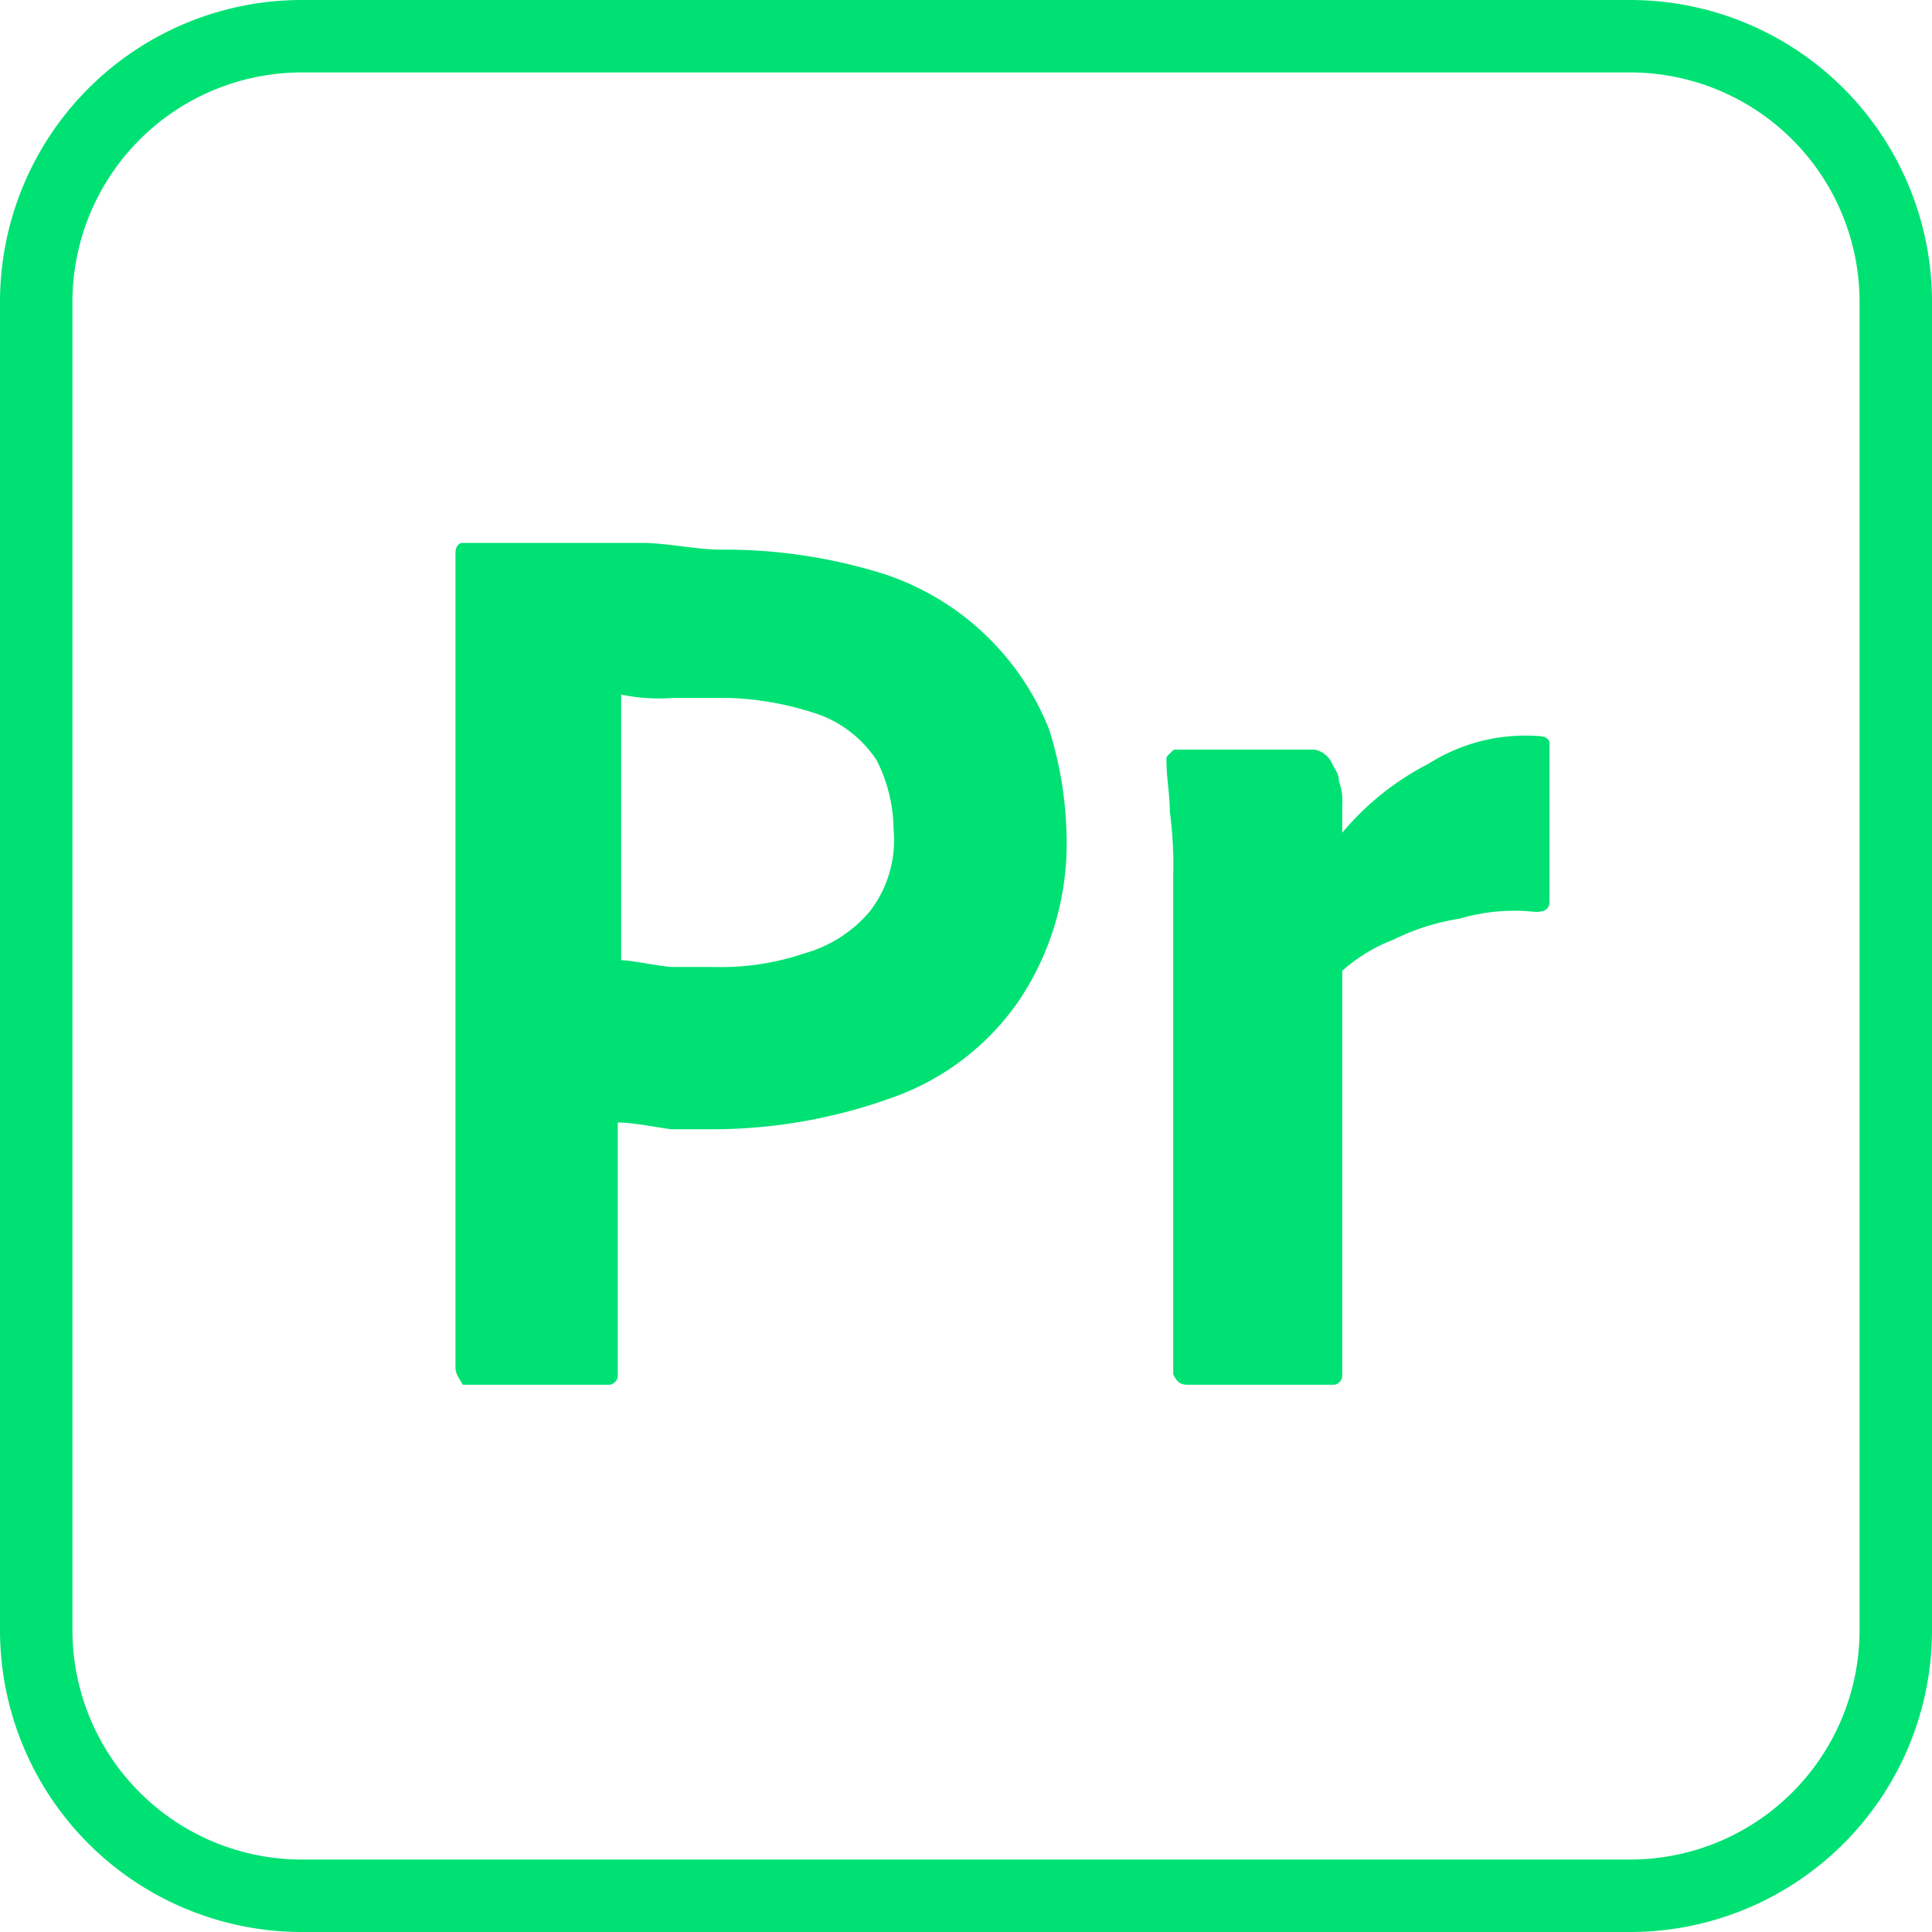 <svg id="_04-slide" data-name="04-slide" xmlns="http://www.w3.org/2000/svg" viewBox="0 0 40 40"><defs><style>.cls-1{fill:#00e174;}</style></defs><g id="Premiere"><g id="Прямоугольник_26" data-name="Прямоугольник 26"><path class="cls-1" d="M33.75,1.5A4.75,4.75,0,0,1,38.5,6.25v27.5a4.75,4.75,0,0,1-4.75,4.75H6.25A4.75,4.75,0,0,1,1.5,33.75V6.25A4.75,4.75,0,0,1,6.25,1.5h27.5m0-1.5H6.25A6.25,6.25,0,0,0,0,6.25v27.5A6.25,6.25,0,0,0,6.25,40h27.5A6.25,6.25,0,0,0,40,33.75V6.25A6.25,6.25,0,0,0,33.75,0Z"/></g><g id="Контур_52" data-name="Контур 52"><path class="cls-1" d="M9.43,28.31V11.45c0-.14.07-.21.15-.21h3.71c.5,0,1.14.14,1.64.14a11,11,0,0,1,3.36.5,5.54,5.54,0,0,1,3.43,3.22,7.74,7.74,0,0,1,.36,2.14,5.82,5.82,0,0,1-1,3.5,5.34,5.34,0,0,1-2.65,2,10.93,10.93,0,0,1-3.71.64h-.79c-.14,0-.78-.14-1.14-.14v5.21a.2.2,0,0,1-.16.22H9.58C9.5,28.52,9.43,28.45,9.43,28.31Zm3.43-13.93v5.5c.22,0,.86.14,1.07.14h.86a5.35,5.35,0,0,0,1.86-.28A2.74,2.74,0,0,0,18,18.88a2.41,2.41,0,0,0,.5-1.71,3.21,3.21,0,0,0-.35-1.43A2.44,2.44,0,0,0,17,14.81a6.33,6.33,0,0,0-1.92-.36H13.93A3.83,3.83,0,0,1,12.86,14.38Z"/></g><g id="Контур_53" data-name="Контур 53"><path class="cls-1" d="M24.36,15.52h2.86a.5.5,0,0,1,.36.29c.07.14.14.21.14.36a1.21,1.21,0,0,1,.07.5v.57a5.77,5.77,0,0,1,1.79-1.43,3.74,3.74,0,0,1,2.28-.57c.14,0,.22.07.22.14v3.29c0,.14-.08.21-.29.21a4,4,0,0,0-1.57.14,4.69,4.69,0,0,0-1.36.43,3.45,3.45,0,0,0-1.07.65v8.35a.2.2,0,0,1-.16.22H24.58c-.15,0-.22-.07-.29-.22V18.1a8,8,0,0,0-.07-1.29c0-.36-.07-.71-.07-1.07,0-.07,0-.07.07-.14S24.29,15.52,24.36,15.52Z"/></g></g></svg>